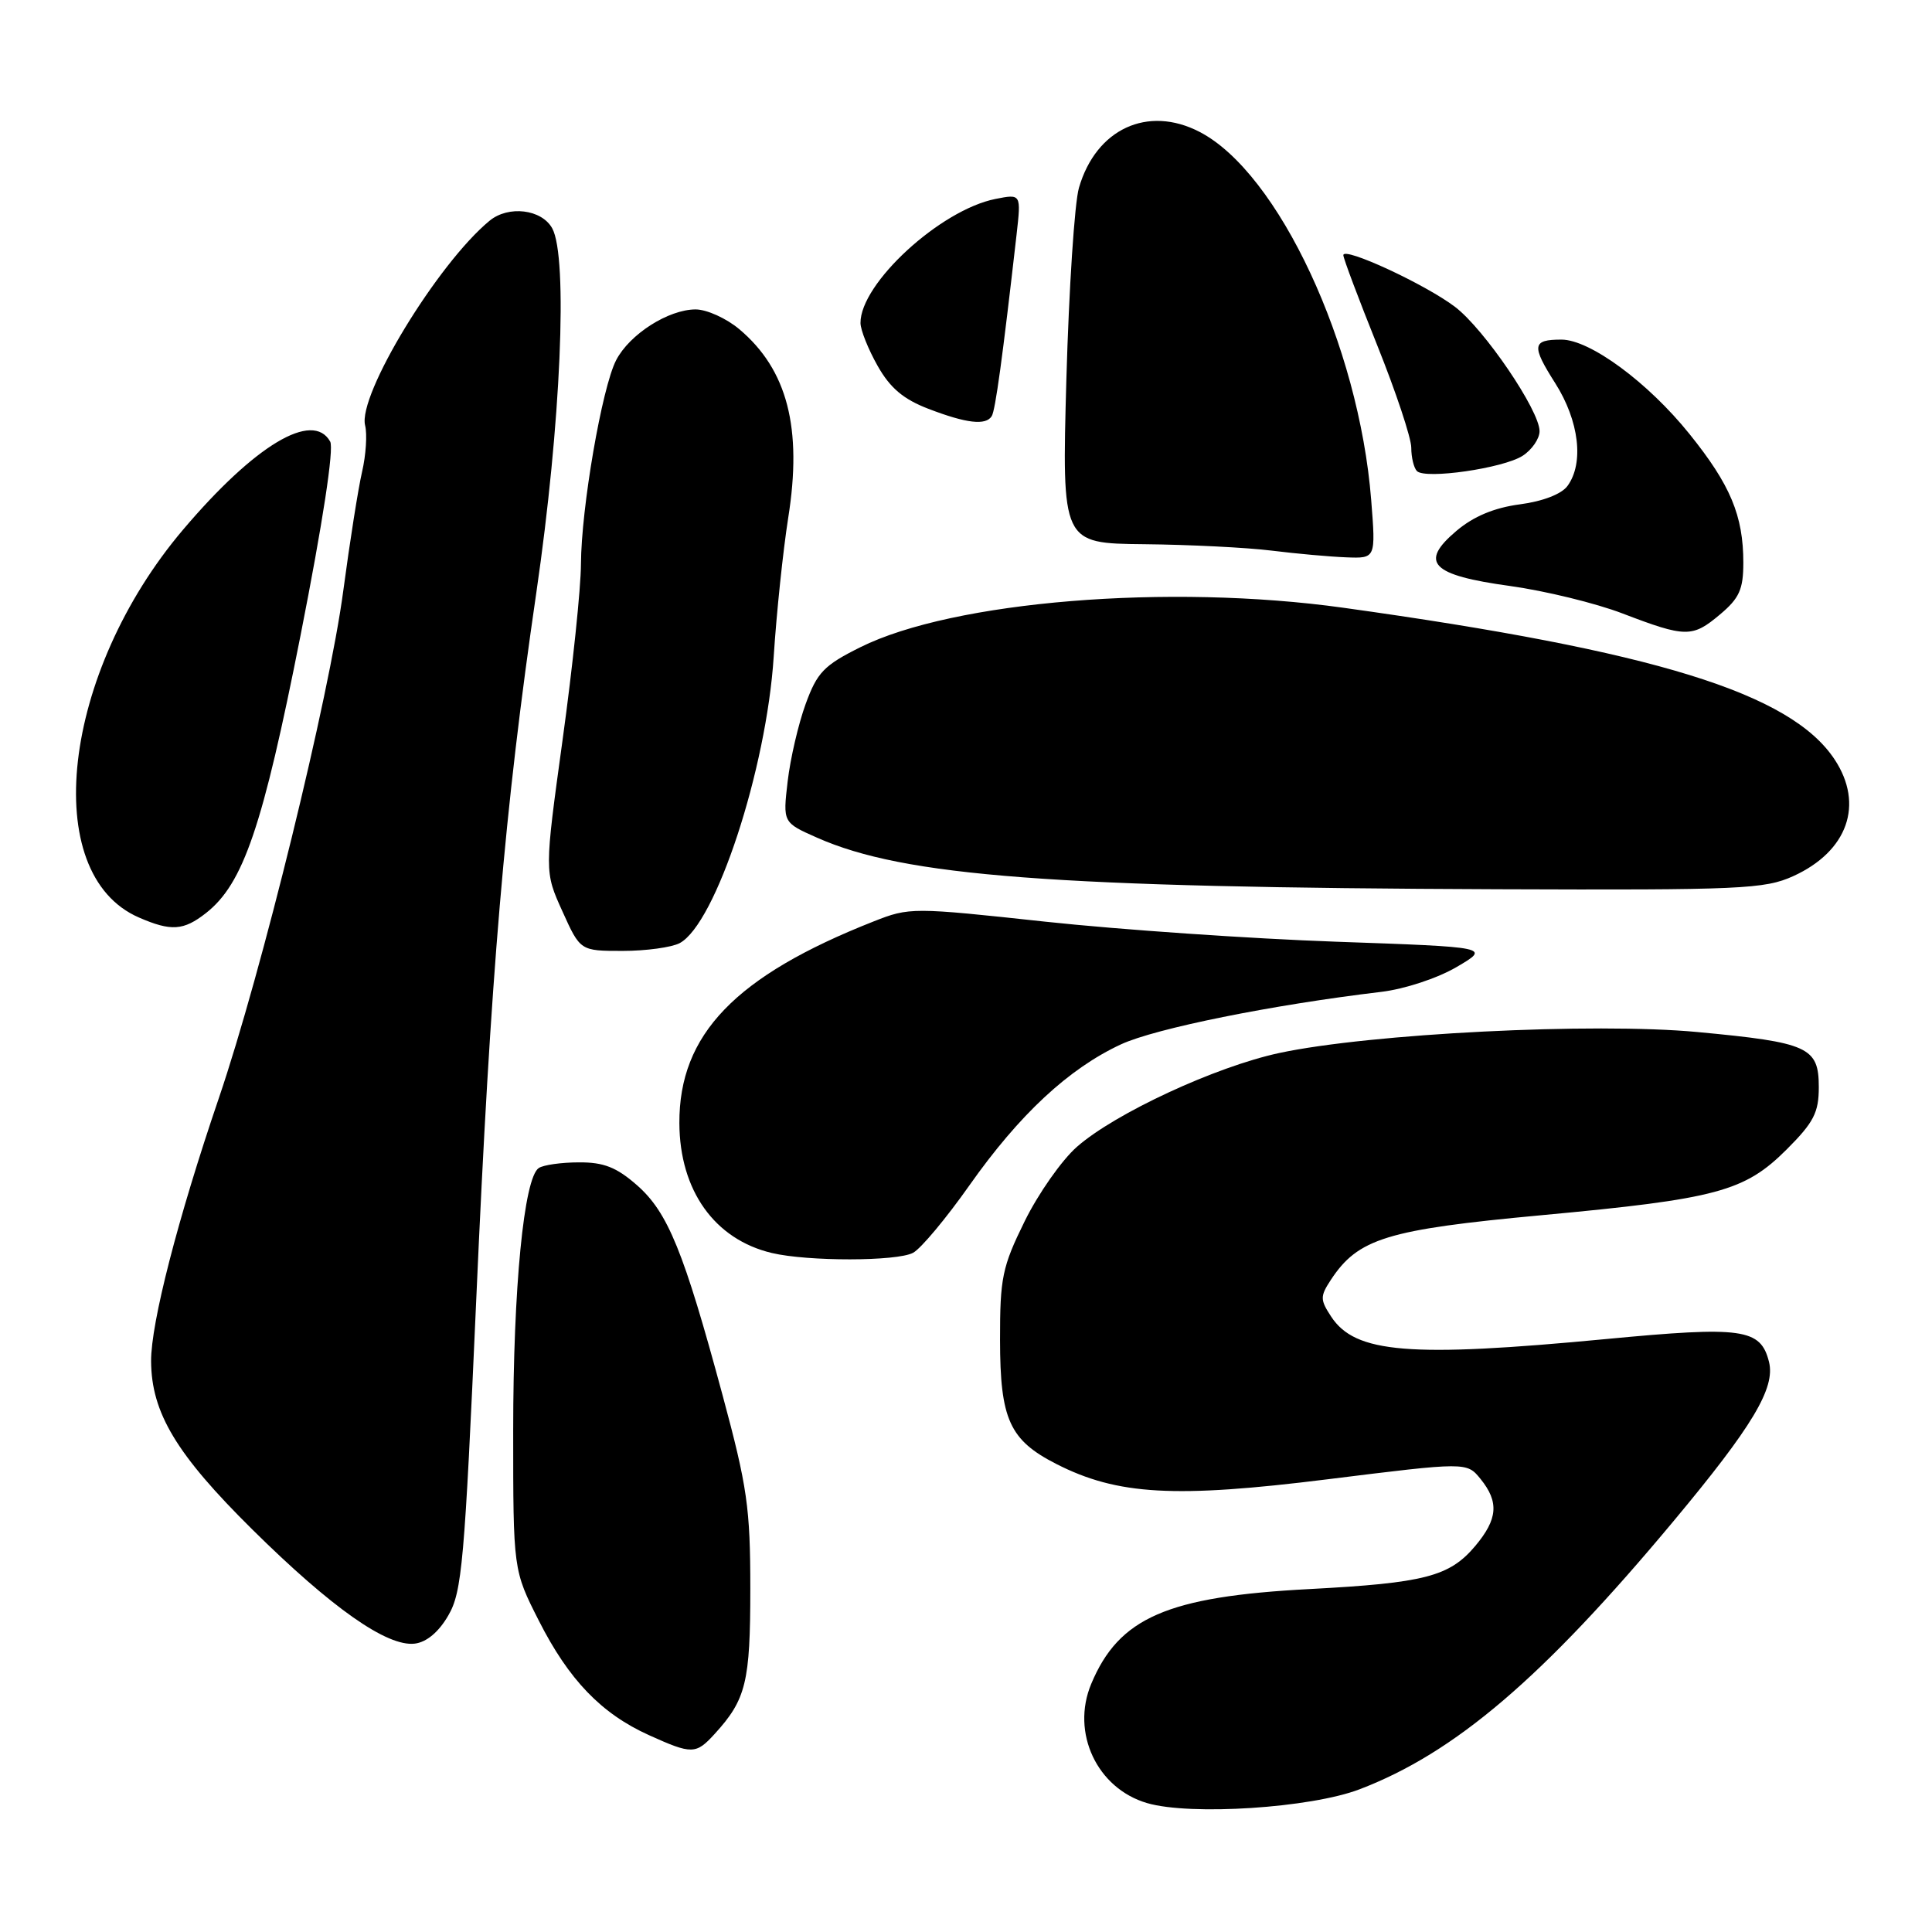 <?xml version="1.0" encoding="UTF-8" standalone="no"?>
<!DOCTYPE svg PUBLIC "-//W3C//DTD SVG 1.1//EN" "http://www.w3.org/Graphics/SVG/1.1/DTD/svg11.dtd" >
<svg xmlns="http://www.w3.org/2000/svg" xmlns:xlink="http://www.w3.org/1999/xlink" version="1.1" viewBox="0 0 256 256">
 <g >
 <path fill="currentColor"
d=" M 180.15 237.09 C 192.80 232.26 204.45 222.31 221.75 201.56 C 232.22 189.01 235.27 183.92 234.40 180.45 C 233.29 176.04 230.90 175.71 212.82 177.43 C 186.73 179.91 179.57 179.32 176.38 174.45 C 174.92 172.22 174.91 171.78 176.33 169.61 C 179.95 164.10 183.73 162.93 204.27 161.02 C 227.52 158.86 231.16 157.88 236.75 152.30 C 240.33 148.72 241.00 147.42 241.00 144.06 C 241.00 138.75 239.64 138.13 224.92 136.75 C 211.21 135.46 181.53 136.95 169.50 139.53 C 161.08 141.34 147.77 147.51 142.71 151.95 C 140.69 153.72 137.57 158.17 135.77 161.83 C 132.80 167.87 132.50 169.32 132.51 177.55 C 132.52 188.08 133.77 190.82 139.96 193.98 C 148.06 198.11 155.65 198.54 175.93 196.01 C 194.35 193.72 194.35 193.72 196.18 195.97 C 198.65 199.02 198.47 201.29 195.47 204.86 C 192.06 208.90 188.78 209.75 173.50 210.56 C 154.67 211.55 148.26 214.34 144.59 223.13 C 141.89 229.59 145.36 236.98 152.00 238.92 C 157.75 240.60 173.67 239.57 180.15 237.09 Z  M 94.70 229.75 C 98.86 225.19 99.42 222.89 99.42 210.50 C 99.42 199.82 99.02 197.01 95.75 184.89 C 90.60 165.80 88.50 160.65 84.42 157.06 C 81.70 154.67 80.00 154.00 76.72 154.02 C 74.40 154.02 72.00 154.36 71.39 154.77 C 69.42 156.08 68.00 170.66 68.00 189.57 C 68.00 208.05 68.00 208.05 71.41 214.77 C 75.37 222.58 79.68 227.07 86.00 229.92 C 91.69 232.49 92.21 232.48 94.70 229.75 Z  M 59.40 214.06 C 61.22 210.95 61.56 207.01 63.10 172.31 C 65.01 129.11 66.84 107.48 71.07 78.50 C 74.32 56.23 75.28 34.07 73.17 30.25 C 71.77 27.72 67.37 27.19 64.87 29.25 C 57.98 34.93 47.38 52.37 48.38 56.37 C 48.67 57.54 48.49 60.30 47.98 62.50 C 47.47 64.70 46.35 71.79 45.49 78.25 C 43.62 92.36 34.67 128.85 29.00 145.50 C 23.54 161.53 20.00 175.30 20.02 180.36 C 20.06 187.21 23.37 192.71 33.44 202.67 C 43.96 213.07 51.29 218.22 54.95 217.79 C 56.52 217.60 58.13 216.26 59.40 214.06 Z  M 120.99 166.00 C 122.02 165.45 125.38 161.43 128.45 157.07 C 135.07 147.68 141.60 141.60 148.54 138.38 C 153.10 136.27 168.55 133.15 183.00 131.43 C 186.11 131.06 190.45 129.63 193.00 128.14 C 197.50 125.50 197.50 125.50 177.00 124.78 C 165.72 124.38 148.42 123.19 138.54 122.13 C 120.90 120.22 120.51 120.22 115.77 122.09 C 97.43 129.32 89.97 137.07 90.02 148.83 C 90.06 157.74 94.68 164.23 102.28 166.03 C 107.05 167.16 118.86 167.15 120.99 166.00 Z  M 90.06 124.97 C 94.84 122.41 101.56 101.94 102.52 87.00 C 102.89 81.22 103.76 72.96 104.44 68.63 C 106.34 56.71 104.33 48.98 97.96 43.62 C 96.25 42.18 93.64 41.00 92.17 41.00 C 88.56 41.01 83.42 44.29 81.64 47.73 C 79.76 51.36 77.01 67.35 76.98 74.75 C 76.97 77.91 75.88 88.38 74.55 98.00 C 72.14 115.50 72.14 115.50 74.52 120.75 C 76.89 126.00 76.89 126.00 82.51 126.00 C 85.60 126.00 89.00 125.53 90.06 124.97 Z  M 27.30 120.98 C 32.25 117.09 34.81 109.55 39.82 84.21 C 42.78 69.21 44.27 59.45 43.75 58.51 C 41.44 54.38 33.77 58.97 24.27 70.17 C 8.18 89.13 5.13 115.80 18.40 121.57 C 22.67 123.43 24.32 123.32 27.30 120.98 Z  M 237.62 116.09 C 244.82 112.81 247.03 106.60 243.10 100.64 C 237.30 91.84 219.30 86.28 178.00 80.53 C 154.90 77.31 126.27 79.65 114.00 85.76 C 109.18 88.16 108.28 89.09 106.75 93.29 C 105.79 95.92 104.72 100.53 104.37 103.53 C 103.73 108.99 103.73 108.99 108.27 111.00 C 119.85 116.12 139.44 117.61 198.50 117.83 C 230.72 117.95 233.83 117.81 237.62 116.09 Z  M 227.92 81.41 C 230.47 79.27 231.00 78.09 231.00 74.56 C 231.00 68.33 229.29 64.24 223.86 57.50 C 218.36 50.66 210.67 45.00 206.90 45.00 C 203.01 45.00 202.90 45.78 206.08 50.78 C 209.25 55.78 209.91 61.37 207.70 64.39 C 206.91 65.47 204.43 66.43 201.38 66.83 C 197.99 67.28 195.26 68.42 192.99 70.34 C 188.01 74.55 189.62 76.21 200.11 77.65 C 204.72 78.29 211.43 79.92 215.00 81.29 C 223.39 84.50 224.25 84.50 227.92 81.41 Z  M 181.69 66.25 C 180.07 45.74 169.41 22.88 158.94 17.47 C 152.07 13.92 145.24 17.08 142.97 24.87 C 142.38 26.87 141.64 38.29 141.30 50.25 C 140.70 72.00 140.70 72.00 151.60 72.11 C 157.59 72.17 165.20 72.55 168.50 72.96 C 171.80 73.37 176.25 73.77 178.40 73.85 C 182.30 74.00 182.30 74.00 181.69 66.25 Z  M 201.75 60.40 C 202.99 59.60 204.00 58.13 204.00 57.13 C 204.00 54.39 196.68 43.62 192.81 40.67 C 188.90 37.69 178.00 32.64 178.00 33.81 C 178.00 34.24 180.03 39.62 182.50 45.78 C 184.97 51.94 187.00 58.03 187.00 59.32 C 187.00 60.61 187.34 62.00 187.75 62.42 C 188.87 63.54 199.17 62.05 201.75 60.40 Z  M 131.41 55.14 C 131.89 54.37 132.84 47.44 134.70 31.09 C 135.31 25.69 135.31 25.69 131.91 26.36 C 124.59 27.81 113.97 37.58 114.02 42.81 C 114.03 43.74 115.05 46.29 116.29 48.48 C 117.95 51.42 119.71 52.90 123.02 54.17 C 128.07 56.11 130.63 56.40 131.41 55.14 Z "/>
</g>
</svg>